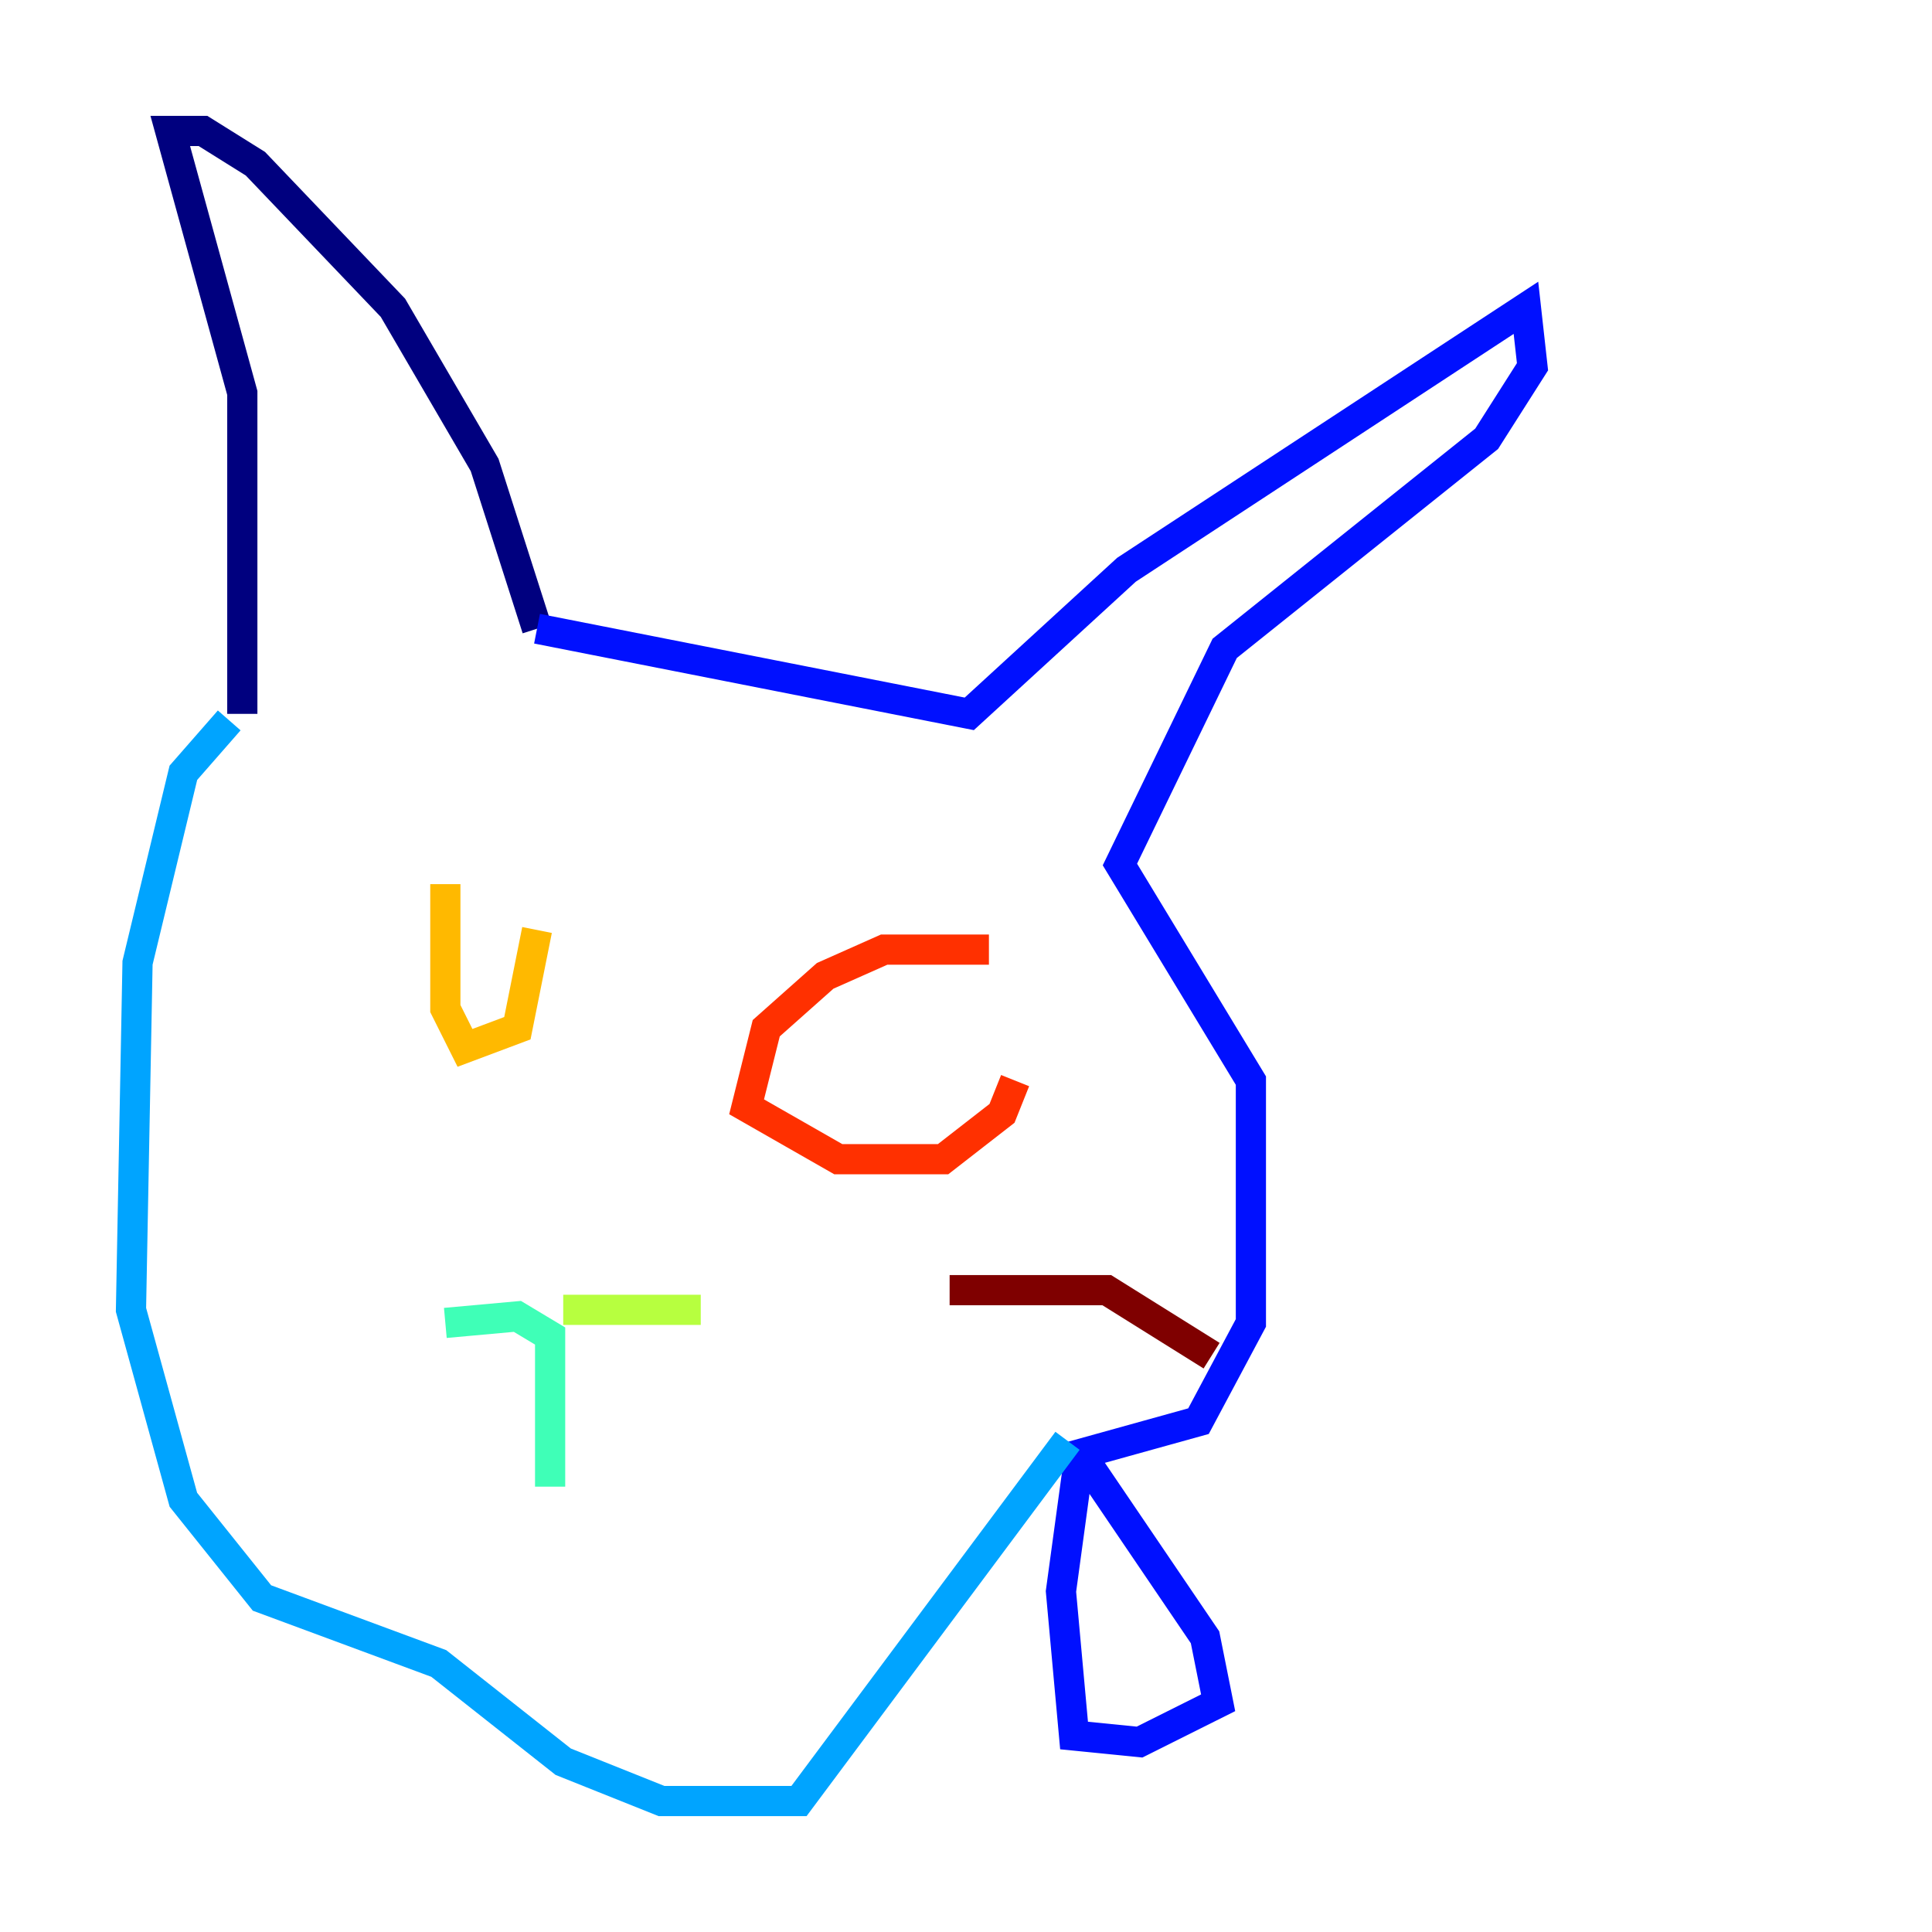 <?xml version="1.0" encoding="utf-8" ?>
<svg baseProfile="tiny" height="128" version="1.2" viewBox="0,0,128,128" width="128" xmlns="http://www.w3.org/2000/svg" xmlns:ev="http://www.w3.org/2001/xml-events" xmlns:xlink="http://www.w3.org/1999/xlink"><defs /><polyline fill="none" points="16.054,47.295 16.054,26.034 11.281,8.678 13.451,8.678 16.922,10.848 26.034,20.393 32.108,30.807 35.58,41.654" stroke="#00007f" stroke-width="2" /><polyline fill="none" points="35.58,41.654 64.217,47.295 74.63,37.749 101.098,20.393 101.532,24.298 98.495,29.071 81.139,42.956 74.197,57.275 82.875,71.593 82.875,87.647 79.403,94.156 71.593,96.325 79.837,108.475 80.705,112.814 75.498,115.417 71.159,114.983 70.291,105.437 71.593,95.891" stroke="#0010ff" stroke-width="2" /><polyline fill="none" points="70.725,95.458 52.936,119.322 43.824,119.322 37.315,116.719 29.071,110.21 17.356,105.871 12.149,99.363 8.678,86.78 9.112,63.783 12.149,51.2 15.186,47.729" stroke="#00a4ff" stroke-width="2" /><polyline fill="none" points="36.447,98.495 36.447,88.515 34.278,87.214 29.505,87.647" stroke="#3fffb7" stroke-width="2" /><polyline fill="none" points="37.315,86.78 46.427,86.78" stroke="#b7ff3f" stroke-width="2" /><polyline fill="none" points="29.505,58.576 29.505,66.82 30.807,69.424 34.278,68.122 35.58,61.614" stroke="#ffb900" stroke-width="2" /><polyline fill="none" points="65.519,62.915 58.576,62.915 54.671,64.651 50.766,68.122 49.464,73.329 55.539,76.8 62.481,76.8 66.386,73.763 67.254,71.593" stroke="#ff3000" stroke-width="2" /><polyline fill="none" points="62.915,85.478 73.329,85.478 80.271,89.817" stroke="#7f0000" stroke-width="2" /></svg>